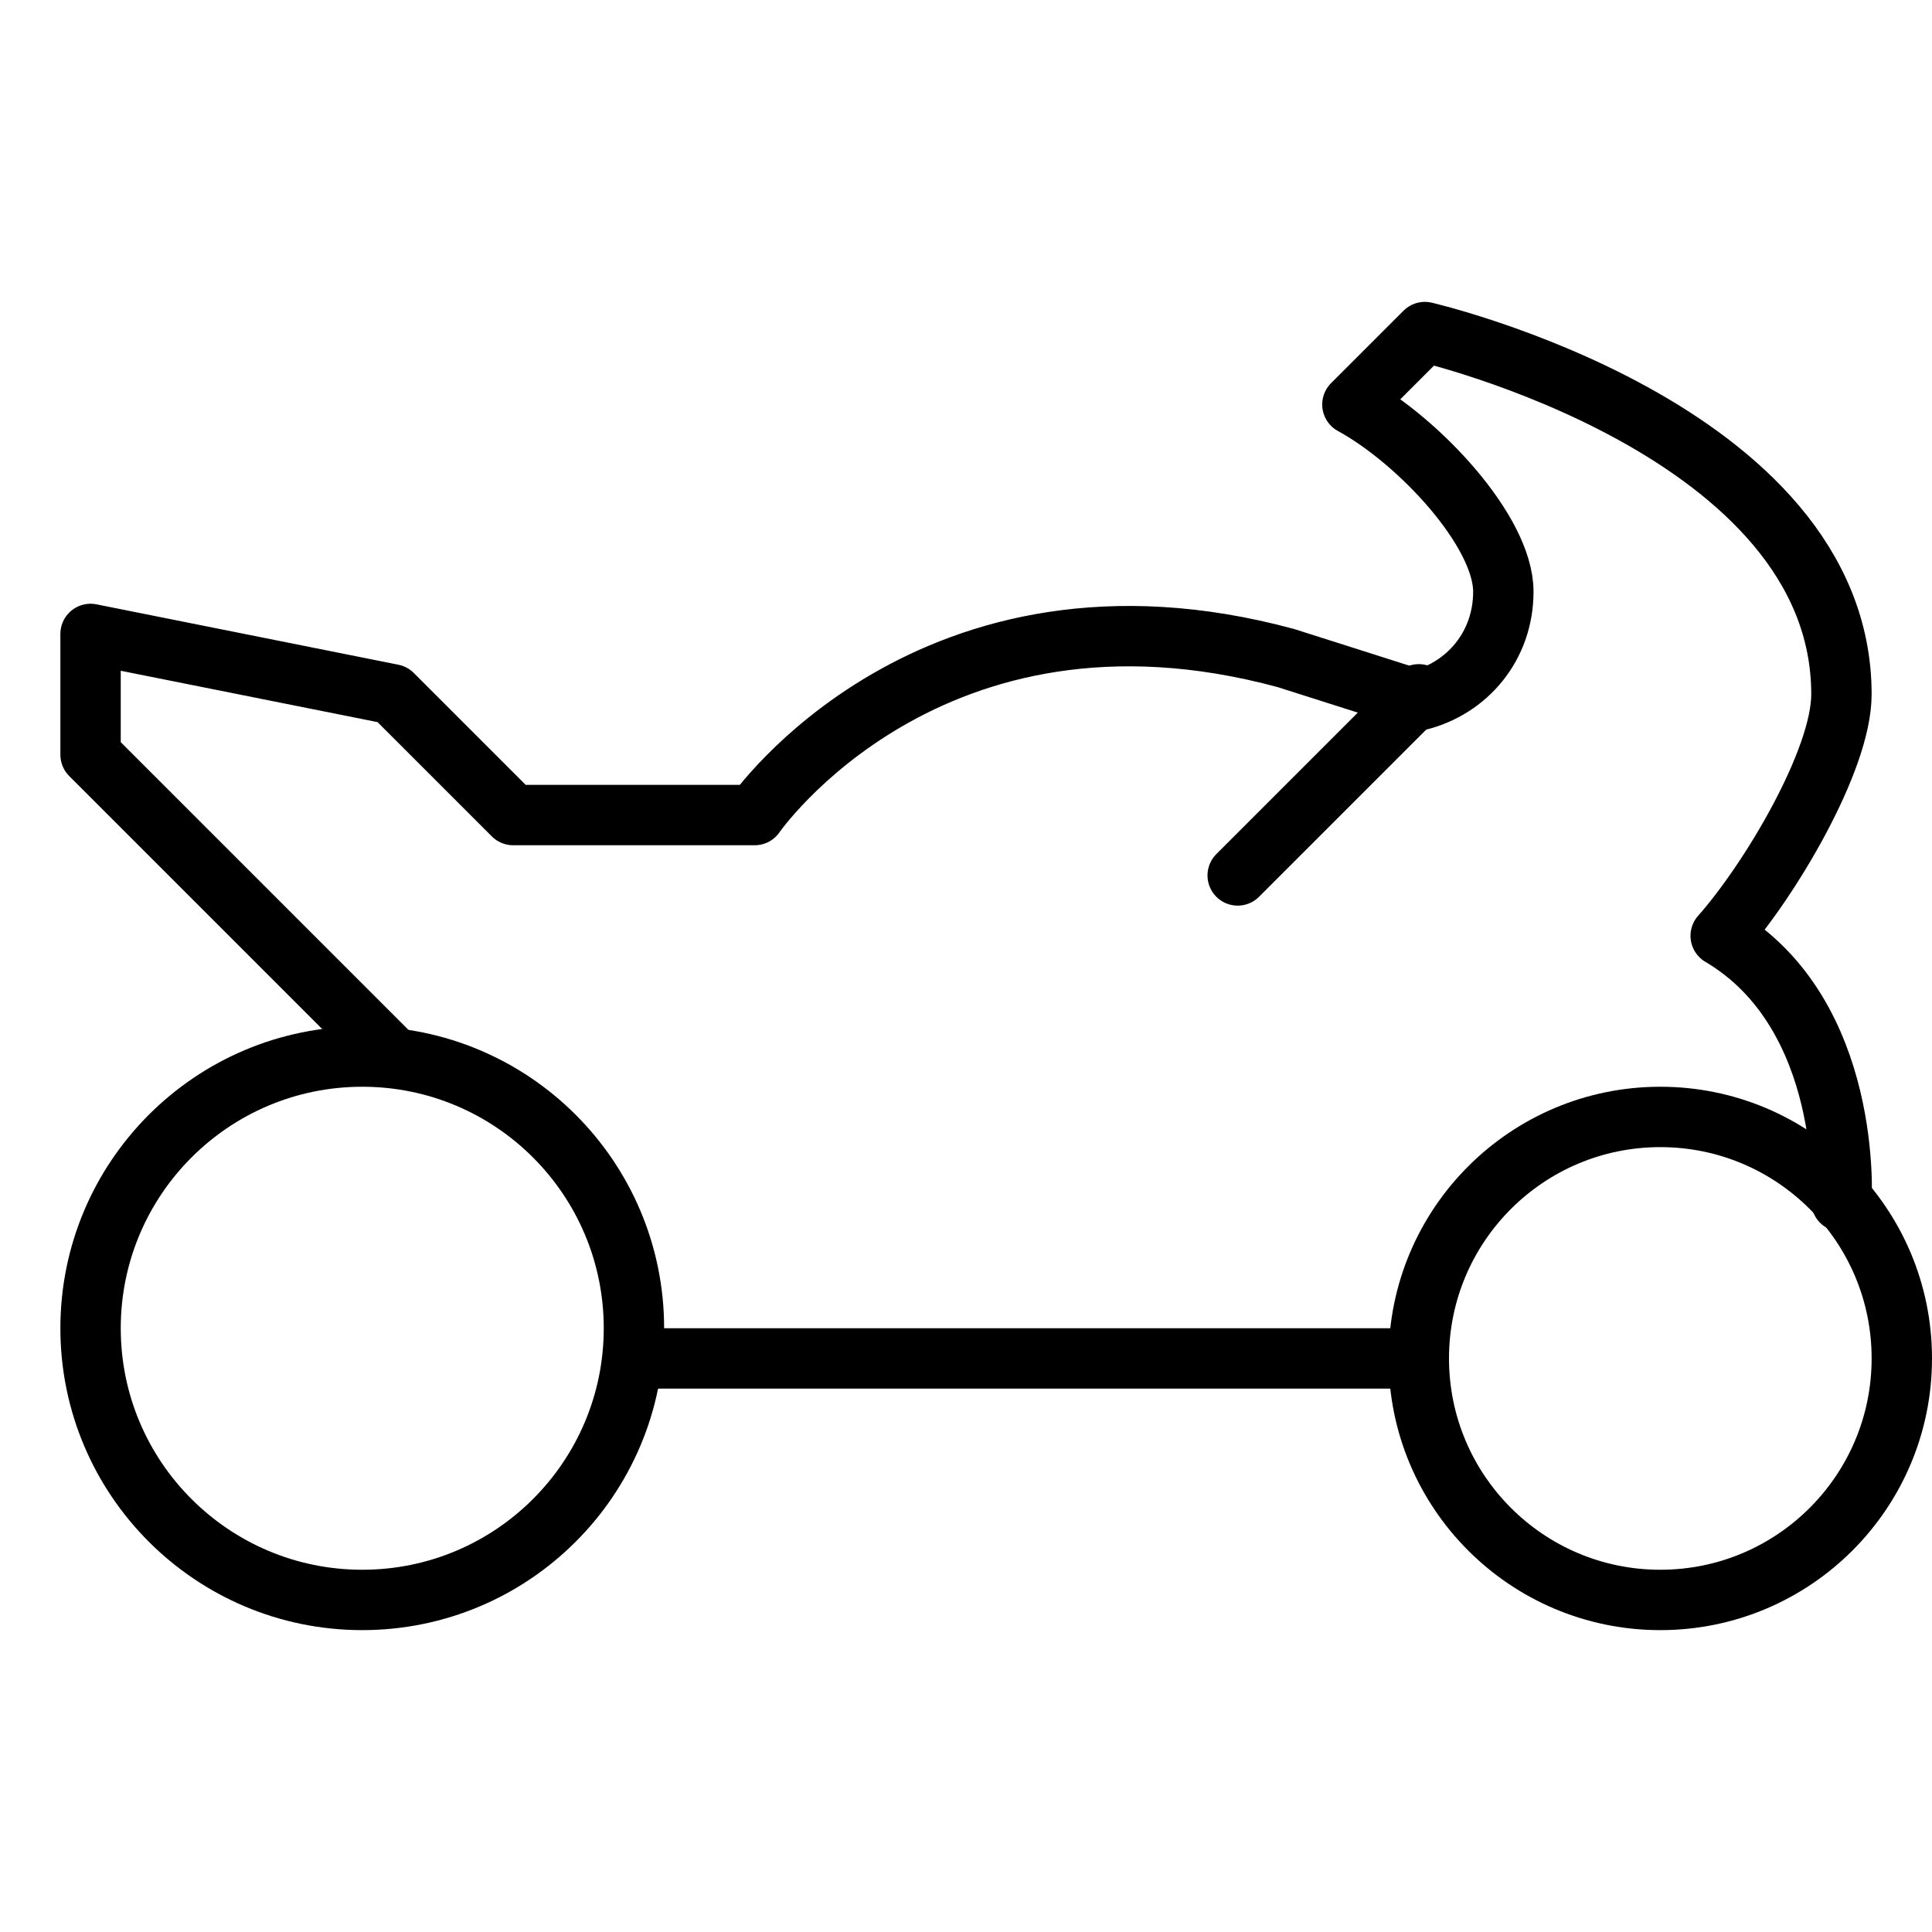 <svg xmlns="http://www.w3.org/2000/svg" viewBox="0 0 32 32"><title>moto</title><g stroke-linecap="round" stroke-width="1" fill="none" stroke="#000000" stroke-linejoin="round" class="nc-icon-wrapper" transform="translate(0.5 0.5)"><line data-cap="butt" x1="23" y1="22" x2="10" y2="22"></line> <path data-cap="butt" d="M30,19.4c0,0,0.2-3.1-2-4.4 c0.8-0.9,2-2.9,2-4c0-4.4-6.9-6-6.9-6l-1.2,1.2c1.1,0.6,2.5,2.1,2.5,3.1c0,0.9-0.6,1.6-1.4,1.8l-2.2-0.7C14.9,8.8,12,13,12,13H8 l-2-2l-5-1v2l5,5"></path> <circle cx="5.5" cy="21.5" r="4.5" stroke="#000000"></circle> <circle cx="27" cy="22" r="4" stroke="#000000"></circle> <line data-cap="butt" x1="23" y1="11" x2="20" y2="14"></line></g></svg>
